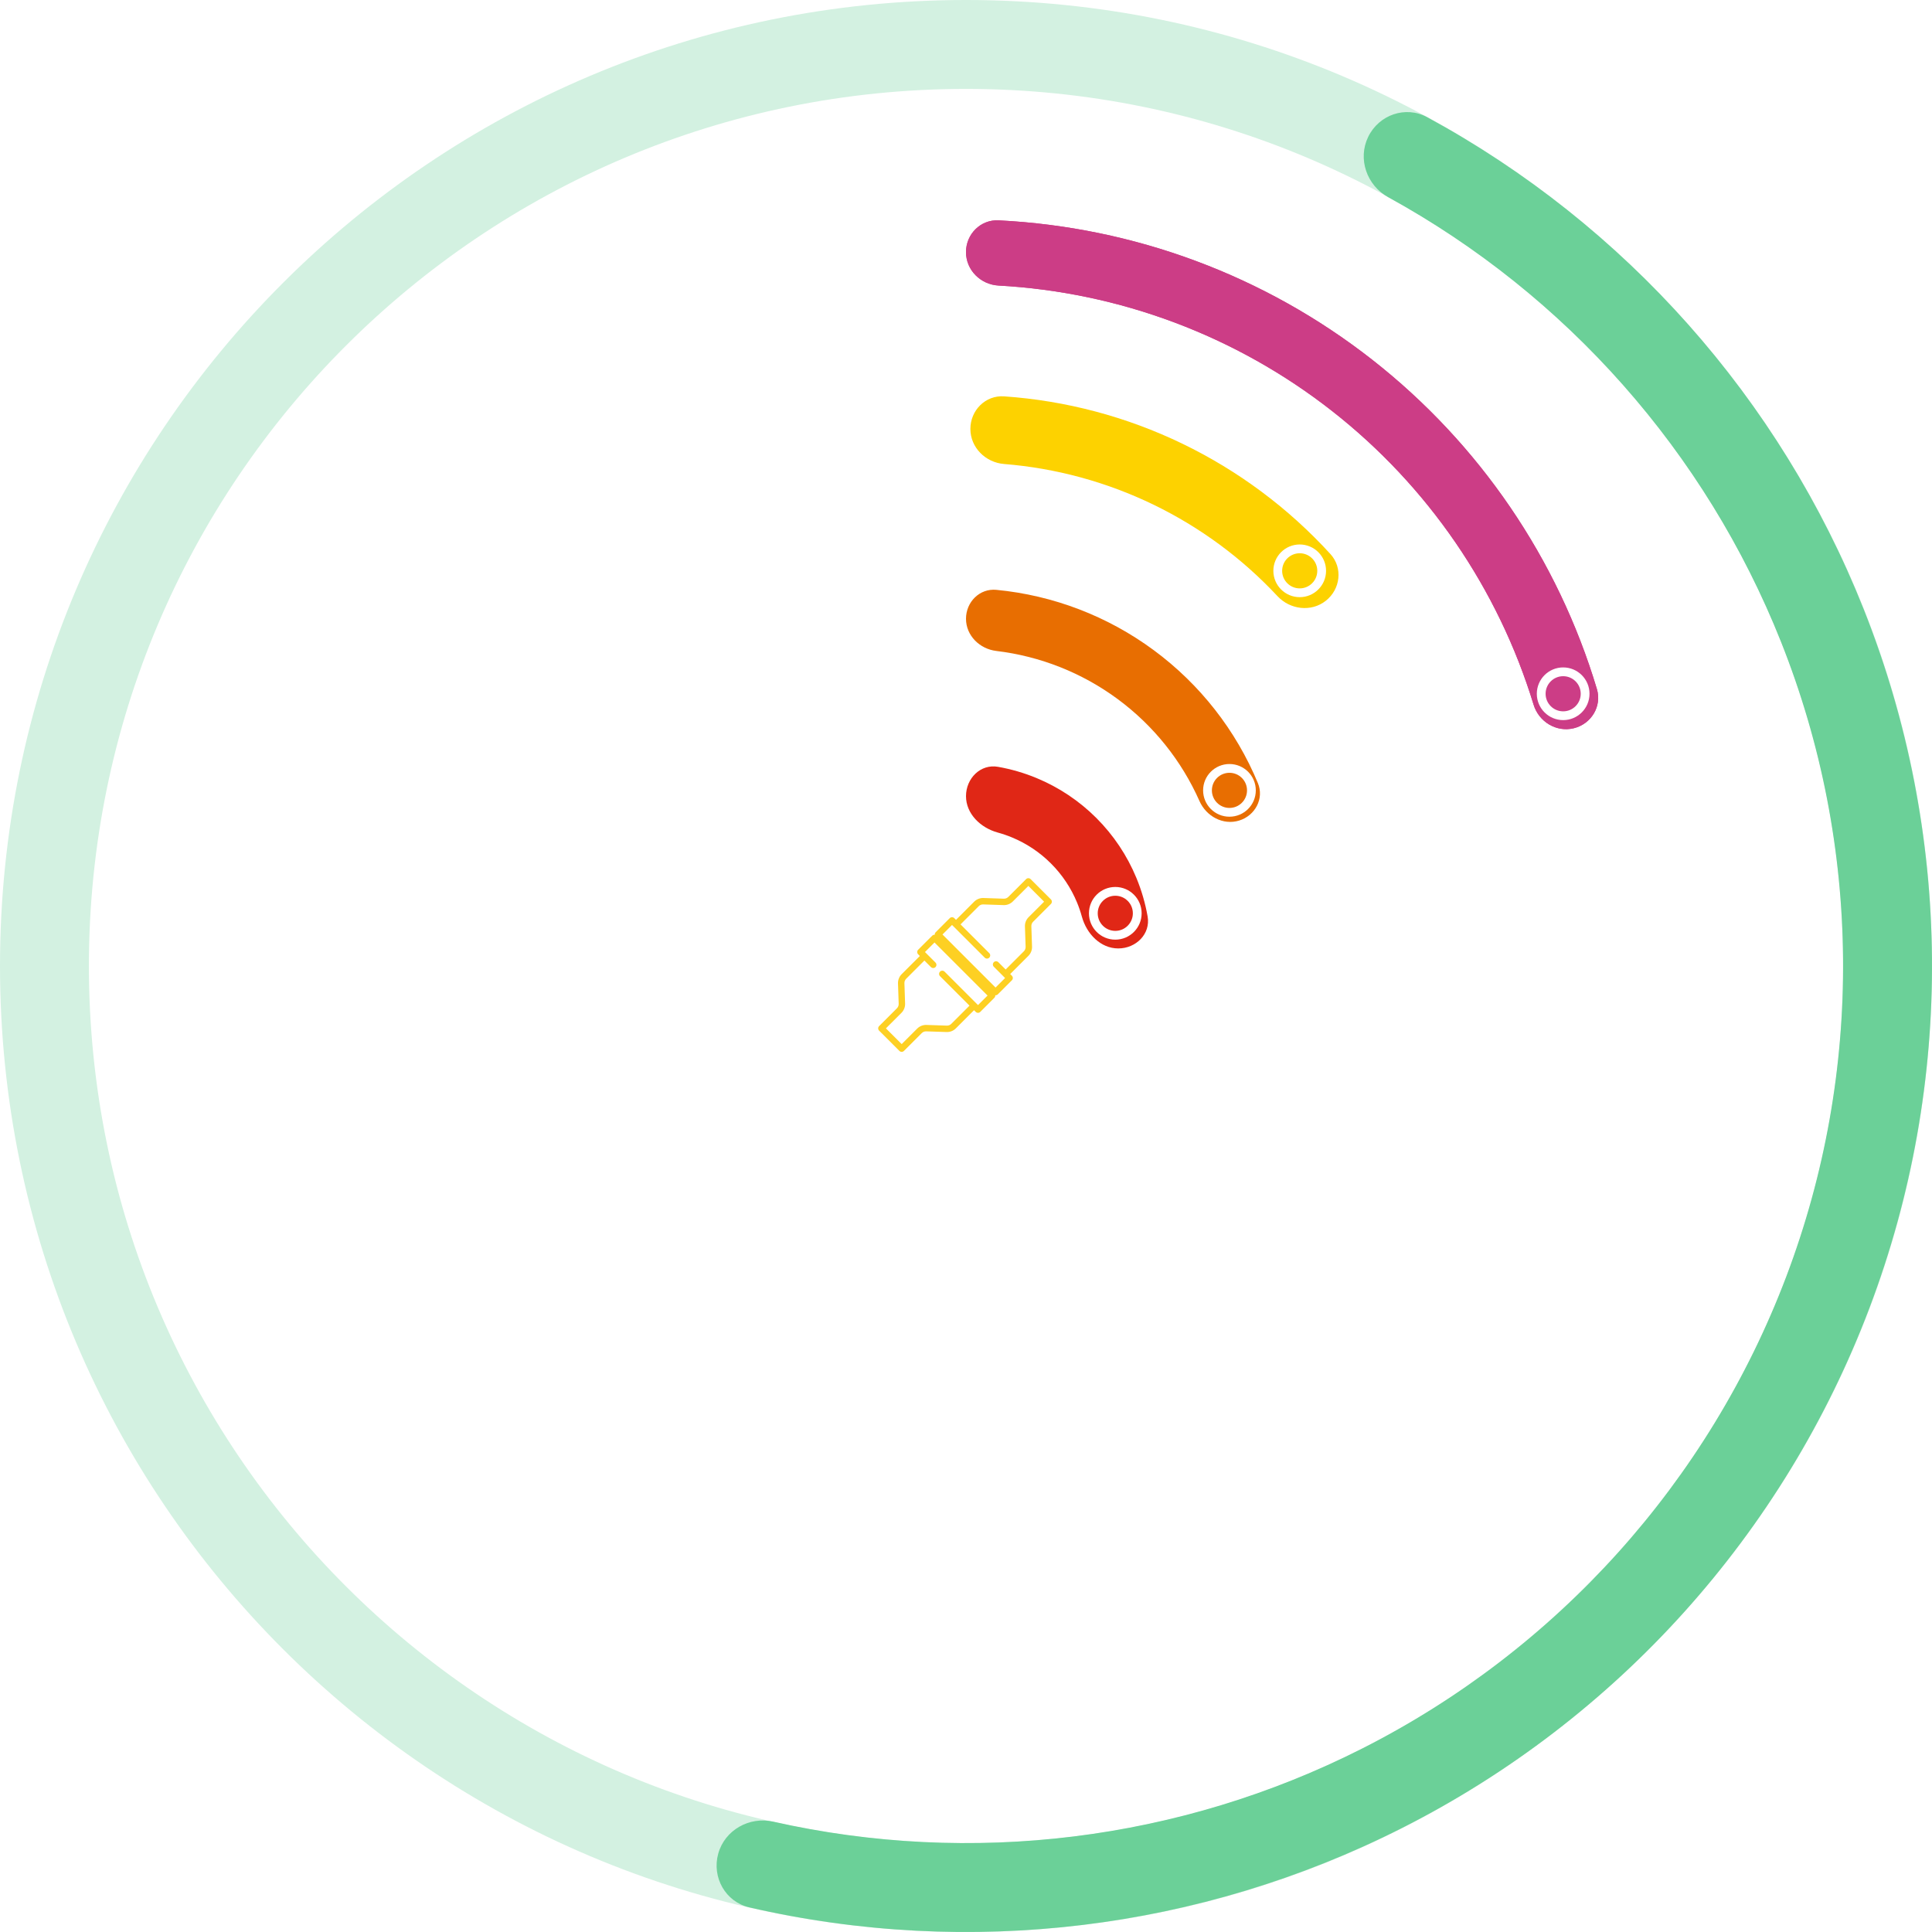 <svg width="220" height="220" viewBox="0 0 220 220" fill="none" xmlns="http://www.w3.org/2000/svg">
<rect width="220" height="220" fill="white"/>
<path d="M110 28.707C110 26.66 111.661 24.99 113.706 25.092C129.155 25.856 144.024 31.381 156.248 40.957C168.472 50.532 177.399 63.645 181.841 78.461C182.429 80.422 181.206 82.434 179.218 82.925C177.23 83.415 175.231 82.197 174.632 80.239C170.595 67.032 162.595 55.346 151.676 46.794C140.757 38.241 127.496 33.273 113.706 32.516C111.661 32.404 110 30.755 110 28.707Z" fill="#CC3D86"/>
<path d="M110 28.707C110 26.66 111.661 24.99 113.706 25.092C129.155 25.856 144.024 31.381 156.248 40.957C168.472 50.532 177.399 63.645 181.841 78.461C182.429 80.422 181.206 82.434 179.218 82.925C177.23 83.415 175.231 82.197 174.632 80.239C170.595 67.032 162.595 55.346 151.676 46.794C140.757 38.241 127.496 33.273 113.706 32.516C111.661 32.404 110 30.755 110 28.707Z" fill="#CC3D86"/>
<path d="M110.5 48.841C110.5 46.72 112.222 44.986 114.338 45.133C121.379 45.621 128.275 47.449 134.651 50.53C141.027 53.612 146.743 57.88 151.5 63.094C152.93 64.661 152.642 67.087 150.979 68.405C149.317 69.723 146.912 69.432 145.465 67.881C141.439 63.566 136.641 60.025 131.308 57.447C125.975 54.869 120.219 53.31 114.337 52.836C112.222 52.666 110.5 50.962 110.5 48.841Z" fill="#FDD200"/>
<path d="M110 70.46C110 68.549 111.553 66.983 113.455 67.166C119.925 67.79 126.129 70.157 131.391 74.045C136.654 77.932 140.739 83.167 143.237 89.168C143.971 90.932 142.93 92.877 141.104 93.438C139.277 94 137.36 92.963 136.586 91.216C134.55 86.624 131.351 82.618 127.279 79.61C123.208 76.603 118.439 74.722 113.452 74.125C111.554 73.899 110 72.371 110 70.46Z" fill="#E86E01"/>
<path d="M110 90.659C110 88.638 111.65 86.968 113.64 87.318C115.144 87.583 116.619 88.011 118.036 88.599C120.584 89.654 122.899 91.201 124.849 93.151C126.799 95.101 128.346 97.416 129.401 99.964C129.989 101.381 130.417 102.856 130.682 104.36C131.032 106.35 129.362 108 127.341 108C125.321 108 123.73 106.334 123.197 104.385C123.046 103.835 122.86 103.293 122.641 102.764C121.954 101.104 120.946 99.595 119.675 98.325C118.405 97.054 116.896 96.046 115.236 95.359C114.707 95.139 114.165 94.954 113.615 94.803C111.666 94.27 110 92.679 110 90.659Z" fill="#E02716"/>
<path d="M119.67 102.417L117.359 100.107C117.291 100.039 117.198 100 117.101 100C117.004 100 116.911 100.039 116.843 100.107L114.814 102.136C114.681 102.269 114.498 102.341 114.31 102.335L111.98 102.257C111.592 102.244 111.211 102.395 110.935 102.67L108.861 104.745L108.667 104.551C108.525 104.409 108.293 104.409 108.15 104.551L106.548 106.154C106.405 106.297 106.405 106.528 106.548 106.671L113.106 113.229C113.177 113.3 113.271 113.336 113.364 113.336C113.458 113.336 113.551 113.3 113.623 113.229L115.225 111.626C115.368 111.484 115.368 111.252 115.225 111.109L115.032 110.916L117.107 108.841C117.382 108.566 117.532 108.185 117.519 107.796L117.442 105.467C117.436 105.279 117.508 105.096 117.641 104.963L119.67 102.934C119.812 102.791 119.812 102.56 119.67 102.417ZM117.124 104.446C116.849 104.721 116.698 105.102 116.711 105.491L116.789 107.821C116.795 108.008 116.722 108.192 116.59 108.324L114.515 110.399L113.683 109.567C113.541 109.425 113.309 109.425 113.167 109.567C113.024 109.71 113.024 109.942 113.167 110.084L114.45 111.368L113.364 112.454L107.323 106.413L108.409 105.327L108.602 105.52C108.602 105.52 108.602 105.52 108.602 105.52L112.133 109.05C112.275 109.193 112.507 109.193 112.649 109.05C112.792 108.908 112.792 108.676 112.649 108.534L109.378 105.262L111.452 103.187C111.585 103.054 111.769 102.982 111.956 102.988L114.285 103.065C114.673 103.079 115.055 102.928 115.33 102.653L117.101 100.882L118.894 102.676L117.124 104.446Z" fill="#FDD023"/>
<path d="M112.434 112.31C112.141 111.971 111.742 111.608 111.524 111.391C111.307 111.174 111.463 111.34 111.186 111.041C110 109.877 110.939 110.785 110.317 110.193L110.739 110.616L109.161 109.038L108.983 108.837C109.492 109.346 109.265 109.141 108.644 108.498C108.386 108.263 108.392 108.265 108.175 108.048C107.957 107.831 108.111 107.988 107.797 107.651C107.535 107.411 107.966 107.82 107.535 107.411L106.671 106.548C106.528 106.405 106.297 106.405 106.154 106.548L104.551 108.15C104.483 108.219 104.444 108.312 104.444 108.409C104.444 108.506 104.483 108.599 104.551 108.667L104.745 108.861L102.67 110.935C102.395 111.211 102.245 111.592 102.257 111.98L102.335 114.31C102.341 114.497 102.269 114.681 102.136 114.814L100.107 116.843C99.964 116.985 99.964 117.217 100.107 117.36L102.417 119.67C102.486 119.738 102.579 119.777 102.676 119.777C102.773 119.777 102.866 119.738 102.934 119.67L104.963 117.641C105.096 117.508 105.279 117.436 105.467 117.442L107.796 117.519C108.185 117.532 108.566 117.382 108.841 117.107L110.916 115.032L111.109 115.225C111.181 115.297 111.274 115.332 111.368 115.332C111.461 115.332 111.555 115.297 111.626 115.225L113.229 113.623C113.372 113.48 113.372 113.248 113.229 113.106L112.365 112.242L112.013 111.867C112.493 112.369 112.649 112.526 112.434 112.31ZM107.959 107.826C107.873 107.746 108.096 107.995 107.959 107.826C108.052 107.942 108.307 108.184 108.386 108.263C108.465 108.342 108.205 108.082 108.281 108.159C108.364 108.241 108.467 108.335 108.348 108.225L108.644 108.521L108.052 107.928L107.959 107.826ZM112.454 113.364L111.368 114.45L107.559 110.641C107.417 110.499 107.185 110.499 107.042 110.641C106.971 110.713 106.935 110.806 106.935 110.9C106.935 110.994 106.971 111.087 107.042 111.158L110.399 114.515L108.324 116.59C108.192 116.723 108.008 116.795 107.821 116.789L105.491 116.711C105.102 116.699 104.721 116.849 104.446 117.124L102.676 118.894L100.882 117.101L102.653 115.331C102.928 115.055 103.078 114.675 103.065 114.286L102.988 111.956C102.982 111.769 103.054 111.585 103.187 111.452L105.262 109.378L106.008 110.124C106.151 110.267 106.383 110.267 106.525 110.124C106.668 109.982 106.668 109.75 106.525 109.607L105.52 108.602L105.327 108.409L106.413 107.323L107.276 108.187L108.386 109.296L108.386 109.297L110.481 111.391L111.59 112.501L112.454 113.364ZM111.426 111.293L111.849 111.725L111.265 111.124L111.186 111.041C111.341 111.208 110.989 110.847 111.084 110.941C111.18 111.034 111.553 111.423 111.632 111.503C111.712 111.582 111.59 111.459 111.69 111.562C111.79 111.664 111.294 111.157 111.426 111.293Z" fill="#FDD023"/>
<circle cx="140" cy="90" r="2.5" fill="#E86E01" stroke="white"/>
<circle cx="148" cy="65" r="2.5" fill="#FDD200" stroke="white"/>
<circle cx="178" cy="79" r="2.5" fill="#CC3D86" stroke="white"/>
<circle cx="127" cy="104" r="2.5" fill="#E02716" stroke="white"/>
<path d="M220 110C220 170.751 170.751 220 110 220C49.249 220 0 170.751 0 110C0 49.249 49.249 0 110 0C170.751 0 220 49.249 220 110ZM10.124 110C10.124 165.16 54.84 209.876 110 209.876C165.16 209.876 209.876 165.16 209.876 110C209.876 54.84 165.16 10.124 110 10.124C54.84 10.124 10.124 54.84 10.124 110Z" fill="#D3F1E1"/>
<path d="M155.798 15.584C157.018 13.068 160.053 12.008 162.51 13.342C185.067 25.596 202.681 45.388 212.209 69.339C222.362 94.861 222.6 123.259 212.874 148.947C203.149 174.635 184.165 195.756 159.655 208.155C136.654 219.791 110.349 222.956 85.333 217.199C82.608 216.572 81.036 213.767 81.788 211.074V211.074C82.54 208.381 85.33 206.821 88.058 207.435C110.635 212.521 134.34 209.615 155.085 199.121C177.339 187.863 194.576 168.686 203.406 145.362C212.236 122.038 212.02 96.255 202.802 73.081C194.208 51.48 178.371 33.604 158.086 22.462C155.636 21.116 154.578 18.099 155.798 15.584V15.584Z" fill="#6BD098"/>
</svg>
